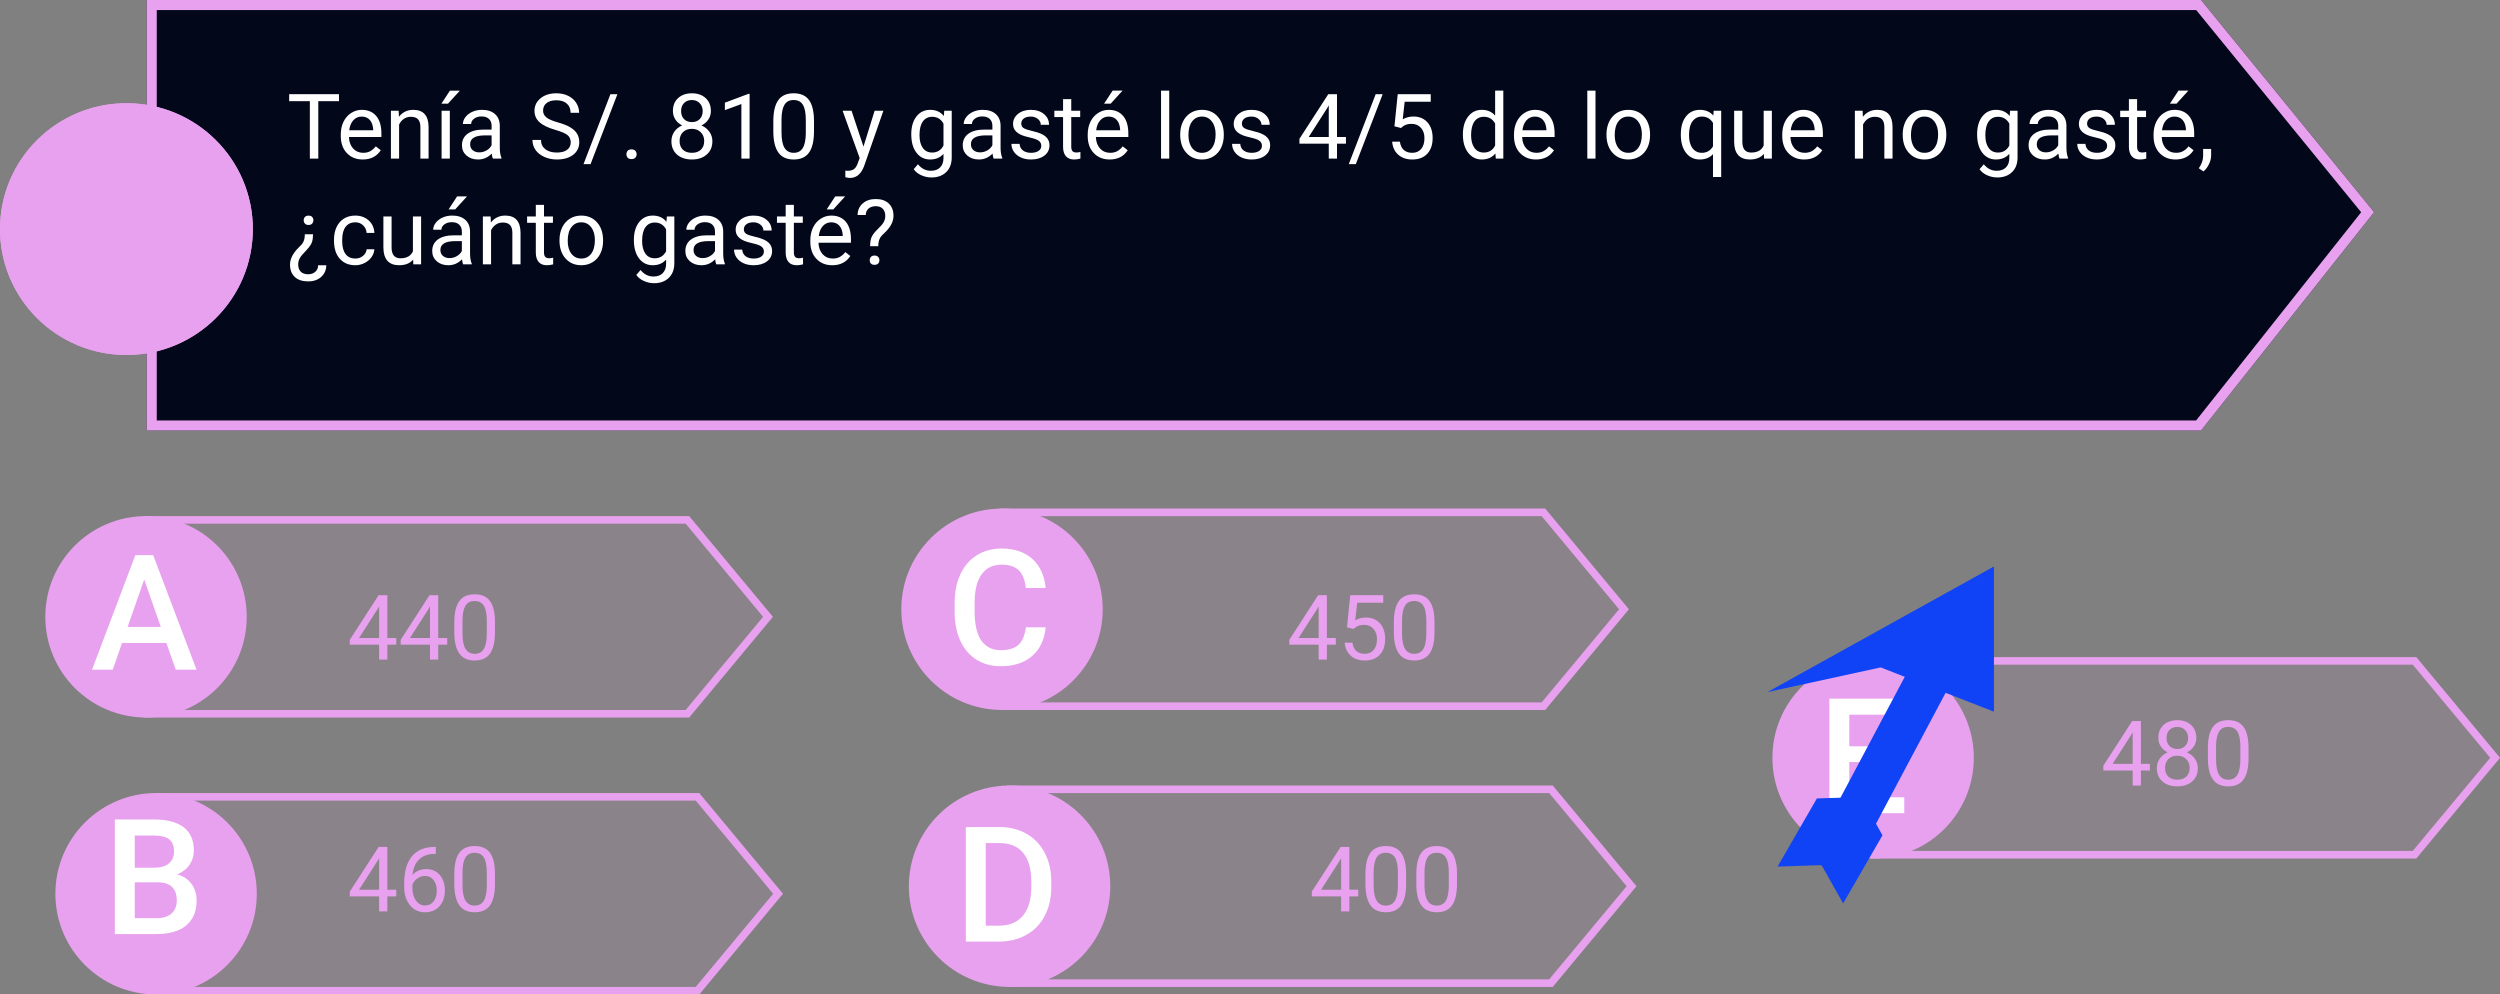 <svg viewBox="0 0 993 395" fill="none" xmlns="http://www.w3.org/2000/svg">
<rect x="0" y="0" width="993" height="395" fill="#808080" stroke="none"/>
<g id="0120153">
<g id="claves01">
<path id="Rectangle 4" d="M57 205H273.745L307 245L273.745 285H57V205Z" fill="#E8A1EE" fill-opacity="0.1"/>
<path id="Rectangle 4 (Stroke)" fill-rule="evenodd" clip-rule="evenodd" d="M272.338 208H60V282H272.338L303.099 245L272.338 208ZM273.745 205H57V285H273.745L307 245L273.745 205Z" fill="#E8A1EE"/>
<path id="Rectangle 5" d="M61 315H277.745L311 355L277.745 395H61V315Z" fill="#E8A1EE" fill-opacity="0.1"/>
<path id="Rectangle 5 (Stroke)" fill-rule="evenodd" clip-rule="evenodd" d="M276.338 318H64V392H276.338L307.099 355L276.338 318ZM277.745 315H61V395H277.745L311 355L277.745 315Z" fill="#E8A1EE"/>
<path id="Rectangle 6" d="M397 202H613.745L647 242L613.745 282H397V202Z" fill="#E8A1EE" fill-opacity="0.1"/>
<path id="Rectangle 6 (Stroke)" fill-rule="evenodd" clip-rule="evenodd" d="M612.338 205H400V279H612.338L643.099 242L612.338 205ZM613.745 202H397V282H613.745L647 242L613.745 202Z" fill="#E8A1EE"/>
<path id="Rectangle 7" d="M400 312H616.745L650 352L616.745 392H400V312Z" fill="#E8A1EE" fill-opacity="0.1"/>
<path id="Rectangle 7 (Stroke)" fill-rule="evenodd" clip-rule="evenodd" d="M615.338 315H403V389H615.338L646.099 352L615.338 315ZM616.745 312H400V392H616.745L650 352L616.745 312Z" fill="#E8A1EE"/>
<path id="Rectangle 8" d="M743 261H959.745L993 301L959.745 341H743V261Z" fill="#E8A1EE" fill-opacity="0.1"/>
<path id="Rectangle 8 (Stroke)" fill-rule="evenodd" clip-rule="evenodd" d="M958.338 264H746V338H958.338L989.099 301L958.338 264ZM959.745 261H743V341H959.745L993 301L959.745 261Z" fill="#E8A1EE"/>
<path id="Ellipse 1" d="M98 245C98 267.091 80.091 285 58 285C35.909 285 18 267.091 18 245C18 222.909 35.909 205 58 205C80.091 205 98 222.909 98 245Z" fill="#E8A1EE"/>
<path id="Ellipse 2" d="M102 355C102 377.091 84.091 395 62 395C39.909 395 22 377.091 22 355C22 332.909 39.909 315 62 315C84.091 315 102 332.909 102 355Z" fill="#E8A1EE"/>
<path id="Ellipse 3" d="M438 242C438 264.091 420.091 282 398 282C375.909 282 358 264.091 358 242C358 219.909 375.909 202 398 202C420.091 202 438 219.909 438 242Z" fill="#E8A1EE"/>
<path id="Ellipse 4" d="M441 352C441 374.091 423.091 392 401 392C378.909 392 361 374.091 361 352C361 329.909 378.909 312 401 312C423.091 312 441 329.909 441 352Z" fill="#E8A1EE"/>
<path id="Ellipse 5" d="M784 301C784 323.091 766.091 341 744 341C721.909 341 704 323.091 704 301C704 278.909 721.909 261 744 261C766.091 261 784 278.909 784 301Z" fill="#E8A1EE"/>
<path id="A" d="M66.094 255.406H48.469L44.781 266H36.562L53.75 220.5H60.844L78.062 266H69.812L66.094 255.406ZM50.688 249.031H63.875L57.281 230.156L50.688 249.031Z" fill="white"/>
<path id="B" d="M45.625 371V325.5H61.219C66.365 325.5 70.281 326.531 72.969 328.594C75.656 330.656 77 333.729 77 337.812C77 339.896 76.438 341.771 75.312 343.438C74.188 345.104 72.542 346.396 70.375 347.312C72.833 347.979 74.729 349.24 76.062 351.094C77.417 352.927 78.094 355.135 78.094 357.719C78.094 361.99 76.719 365.271 73.969 367.562C71.24 369.854 67.323 371 62.219 371H45.625ZM53.531 350.469V364.688H62.312C64.792 364.688 66.729 364.073 68.125 362.844C69.521 361.615 70.219 359.906 70.219 357.719C70.219 352.99 67.802 350.573 62.969 350.469H53.531ZM53.531 344.656H61.281C63.74 344.656 65.656 344.104 67.031 343C68.427 341.875 69.125 340.292 69.125 338.25C69.125 336 68.479 334.375 67.188 333.375C65.917 332.375 63.927 331.875 61.219 331.875H53.531V344.656Z" fill="white"/>
<path id="C" d="M415.344 249.188C414.885 254.042 413.094 257.833 409.969 260.562C406.844 263.271 402.688 264.625 397.5 264.625C393.875 264.625 390.677 263.771 387.906 262.062C385.156 260.333 383.031 257.885 381.531 254.719C380.031 251.552 379.25 247.875 379.188 243.688V239.438C379.188 235.146 379.948 231.365 381.469 228.094C382.99 224.823 385.167 222.302 388 220.531C390.854 218.76 394.146 217.875 397.875 217.875C402.896 217.875 406.938 219.24 410 221.969C413.062 224.698 414.844 228.552 415.344 233.531H407.469C407.094 230.26 406.135 227.906 404.594 226.469C403.073 225.01 400.833 224.281 397.875 224.281C394.438 224.281 391.792 225.542 389.938 228.062C388.104 230.562 387.167 234.24 387.125 239.094V243.125C387.125 248.042 388 251.792 389.75 254.375C391.521 256.958 394.104 258.25 397.5 258.25C400.604 258.25 402.938 257.552 404.5 256.156C406.062 254.76 407.052 252.438 407.469 249.188H415.344Z" fill="white"/>
<path id="D" d="M383.625 374V328.5H397.062C401.083 328.5 404.646 329.396 407.75 331.188C410.875 332.979 413.292 335.521 415 338.812C416.708 342.104 417.562 345.875 417.562 350.125V352.406C417.562 356.719 416.698 360.51 414.969 363.781C413.26 367.052 410.812 369.573 407.625 371.344C404.458 373.115 400.823 374 396.719 374H383.625ZM391.531 334.875V367.688H396.688C400.833 367.688 404.01 366.396 406.219 363.812C408.448 361.208 409.583 357.479 409.625 352.625V350.094C409.625 345.156 408.552 341.385 406.406 338.781C404.26 336.177 401.146 334.875 397.062 334.875H391.531Z" fill="white"/>
<path id="E" d="M753.219 302.688H734.531V316.688H756.375V323H726.625V277.5H756.156V283.875H734.531V296.438H753.219V302.688Z" fill="white"/>
<g id="flecha">
<path id="Rectangle 2" d="M760.2 262.008L775.482 270.133L733.5 349.089L718.219 340.964L760.2 262.008Z" fill="#1043F5"/>
<path id="Rectangle 1" d="M702 274.904L792 225V282.692L747 265.096L702 274.904Z" fill="#1043F5"/>
<path id="Rectangle 3" d="M706.038 344.209L721.665 317.142L738.936 316.564L723.309 343.631L706.038 344.209Z" fill="#1043F5"/>
<path id="Rectangle 4_2" d="M732.09 358.845L747.717 331.778L738.926 316.154L723.299 343.221L732.09 358.845Z" fill="#1043F5"/>
</g>
<g id="440 450 480 460 400">
<path d="M153.855 253.404H157.406V256.059H153.855V262H150.586V256.059H138.932V254.143L150.393 236.406H153.855V253.404ZM142.623 253.404H150.586V240.854L150.199 241.557L142.623 253.404Z" fill="#E8A1EE"/>
<path d="M174.07 253.404H177.621V256.059H174.07V262H170.801V256.059H159.146V254.143L170.607 236.406H174.07V253.404ZM162.838 253.404H170.801V240.854L170.414 241.557L162.838 253.404Z" fill="#E8A1EE"/>
<path d="M196.605 251.084C196.605 254.893 195.955 257.723 194.654 259.574C193.354 261.426 191.32 262.352 188.555 262.352C185.824 262.352 183.803 261.449 182.49 259.645C181.178 257.828 180.498 255.121 180.451 251.523V247.182C180.451 243.42 181.102 240.625 182.402 238.797C183.703 236.969 185.742 236.055 188.52 236.055C191.273 236.055 193.301 236.939 194.602 238.709C195.902 240.467 196.57 243.186 196.605 246.865V251.084ZM193.354 246.637C193.354 243.883 192.967 241.879 192.193 240.625C191.42 239.359 190.195 238.727 188.52 238.727C186.855 238.727 185.643 239.354 184.881 240.607C184.119 241.861 183.727 243.789 183.703 246.391V251.594C183.703 254.359 184.102 256.404 184.898 257.729C185.707 259.041 186.926 259.697 188.555 259.697C190.16 259.697 191.35 259.076 192.123 257.834C192.908 256.592 193.318 254.635 193.354 251.963V246.637Z" fill="#E8A1EE"/>
<path d="M527.039 253.404H530.59V256.059H527.039V262H523.77V256.059H512.115V254.143L523.576 236.406H527.039V253.404ZM515.807 253.404H523.77V240.854L523.383 241.557L515.807 253.404Z" fill="#E8A1EE"/>
<path d="M535.02 249.168L536.32 236.406H549.434V239.412H539.08L538.307 246.391C539.561 245.652 540.984 245.283 542.578 245.283C544.91 245.283 546.762 246.057 548.133 247.604C549.504 249.139 550.189 251.219 550.189 253.844C550.189 256.48 549.475 258.561 548.045 260.084C546.627 261.596 544.641 262.352 542.086 262.352C539.824 262.352 537.979 261.725 536.549 260.471C535.119 259.217 534.305 257.482 534.105 255.268H537.182C537.381 256.732 537.902 257.84 538.746 258.59C539.59 259.328 540.703 259.697 542.086 259.697C543.598 259.697 544.781 259.182 545.637 258.15C546.504 257.119 546.938 255.695 546.938 253.879C546.938 252.168 546.469 250.797 545.531 249.766C544.605 248.723 543.369 248.201 541.822 248.201C540.404 248.201 539.291 248.512 538.482 249.133L537.621 249.836L535.02 249.168Z" fill="#E8A1EE"/>
<path d="M569.789 251.084C569.789 254.893 569.139 257.723 567.838 259.574C566.537 261.426 564.504 262.352 561.738 262.352C559.008 262.352 556.986 261.449 555.674 259.645C554.361 257.828 553.682 255.121 553.635 251.523V247.182C553.635 243.42 554.285 240.625 555.586 238.797C556.887 236.969 558.926 236.055 561.703 236.055C564.457 236.055 566.484 236.939 567.785 238.709C569.086 240.467 569.754 243.186 569.789 246.865V251.084ZM566.537 246.637C566.537 243.883 566.15 241.879 565.377 240.625C564.604 239.359 563.379 238.727 561.703 238.727C560.039 238.727 558.826 239.354 558.064 240.607C557.303 241.861 556.91 243.789 556.887 246.391V251.594C556.887 254.359 557.285 256.404 558.082 257.729C558.891 259.041 560.109 259.697 561.738 259.697C563.344 259.697 564.533 259.076 565.307 257.834C566.092 256.592 566.502 254.635 566.537 251.963V246.637Z" fill="#E8A1EE"/>
<path d="M850.371 303.404H853.922V306.059H850.371V312H847.102V306.059H835.447V304.143L846.908 286.406H850.371V303.404ZM839.139 303.404H847.102V290.854L846.715 291.557L839.139 303.404Z" fill="#E8A1EE"/>
<path d="M872.379 293.086C872.379 294.363 872.039 295.5 871.359 296.496C870.691 297.492 869.783 298.271 868.635 298.834C869.971 299.408 871.025 300.246 871.799 301.348C872.584 302.449 872.977 303.697 872.977 305.092C872.977 307.307 872.227 309.07 870.727 310.383C869.238 311.695 867.275 312.352 864.838 312.352C862.377 312.352 860.402 311.695 858.914 310.383C857.438 309.059 856.699 307.295 856.699 305.092C856.699 303.709 857.074 302.461 857.824 301.348C858.586 300.234 859.635 299.391 860.971 298.816C859.834 298.254 858.938 297.475 858.281 296.479C857.625 295.482 857.297 294.352 857.297 293.086C857.297 290.93 857.988 289.219 859.371 287.953C860.754 286.688 862.576 286.055 864.838 286.055C867.088 286.055 868.904 286.688 870.287 287.953C871.682 289.219 872.379 290.93 872.379 293.086ZM869.725 305.021C869.725 303.592 869.268 302.426 868.354 301.523C867.451 300.621 866.268 300.17 864.803 300.17C863.338 300.17 862.16 300.615 861.27 301.506C860.391 302.396 859.951 303.568 859.951 305.021C859.951 306.475 860.379 307.617 861.234 308.449C862.102 309.281 863.303 309.697 864.838 309.697C866.361 309.697 867.557 309.281 868.424 308.449C869.291 307.605 869.725 306.463 869.725 305.021ZM864.838 288.727C863.561 288.727 862.523 289.125 861.727 289.922C860.941 290.707 860.549 291.779 860.549 293.139C860.549 294.439 860.936 295.494 861.709 296.303C862.494 297.1 863.537 297.498 864.838 297.498C866.139 297.498 867.176 297.1 867.949 296.303C868.734 295.494 869.127 294.439 869.127 293.139C869.127 291.838 868.723 290.777 867.914 289.957C867.105 289.137 866.08 288.727 864.838 288.727Z" fill="#E8A1EE"/>
<path d="M893.121 301.084C893.121 304.893 892.471 307.723 891.17 309.574C889.869 311.426 887.836 312.352 885.07 312.352C882.34 312.352 880.318 311.449 879.006 309.645C877.693 307.828 877.014 305.121 876.967 301.523V297.182C876.967 293.42 877.617 290.625 878.918 288.797C880.219 286.969 882.258 286.055 885.035 286.055C887.789 286.055 889.816 286.939 891.117 288.709C892.418 290.467 893.086 293.186 893.121 296.865V301.084ZM889.869 296.637C889.869 293.883 889.482 291.879 888.709 290.625C887.936 289.359 886.711 288.727 885.035 288.727C883.371 288.727 882.158 289.354 881.396 290.607C880.635 291.861 880.242 293.789 880.219 296.391V301.594C880.219 304.359 880.617 306.404 881.414 307.729C882.223 309.041 883.441 309.697 885.07 309.697C886.676 309.697 887.865 309.076 888.639 307.834C889.424 306.592 889.834 304.635 889.869 301.963V296.637Z" fill="#E8A1EE"/>
<path d="M153.855 353.404H157.406V356.059H153.855V362H150.586V356.059H138.932V354.143L150.393 336.406H153.855V353.404ZM142.623 353.404H150.586V340.854L150.199 341.557L142.623 353.404Z" fill="#E8A1EE"/>
<path d="M173.104 336.389V339.148H172.506C169.975 339.195 167.959 339.945 166.459 341.398C164.959 342.852 164.092 344.896 163.857 347.533C165.205 345.986 167.045 345.213 169.377 345.213C171.604 345.213 173.379 345.998 174.703 347.568C176.039 349.139 176.707 351.166 176.707 353.65C176.707 356.287 175.986 358.396 174.545 359.979C173.115 361.561 171.193 362.352 168.779 362.352C166.33 362.352 164.344 361.414 162.82 359.539C161.297 357.652 160.535 355.227 160.535 352.262V351.014C160.535 346.303 161.537 342.705 163.541 340.221C165.557 337.725 168.551 336.447 172.523 336.389H173.104ZM168.832 347.92C167.719 347.92 166.693 348.254 165.756 348.922C164.818 349.59 164.168 350.428 163.805 351.436V352.631C163.805 354.74 164.279 356.439 165.229 357.729C166.178 359.018 167.361 359.662 168.779 359.662C170.244 359.662 171.393 359.123 172.225 358.045C173.068 356.967 173.49 355.555 173.49 353.809C173.49 352.051 173.062 350.633 172.207 349.555C171.363 348.465 170.238 347.92 168.832 347.92Z" fill="#E8A1EE"/>
<path d="M196.605 351.084C196.605 354.893 195.955 357.723 194.654 359.574C193.354 361.426 191.32 362.352 188.555 362.352C185.824 362.352 183.803 361.449 182.49 359.645C181.178 357.828 180.498 355.121 180.451 351.523V347.182C180.451 343.42 181.102 340.625 182.402 338.797C183.703 336.969 185.742 336.055 188.52 336.055C191.273 336.055 193.301 336.939 194.602 338.709C195.902 340.467 196.57 343.186 196.605 346.865V351.084ZM193.354 346.637C193.354 343.883 192.967 341.879 192.193 340.625C191.42 339.359 190.195 338.727 188.52 338.727C186.855 338.727 185.643 339.354 184.881 340.607C184.119 341.861 183.727 343.789 183.703 346.391V351.594C183.703 354.359 184.102 356.404 184.898 357.729C185.707 359.041 186.926 359.697 188.555 359.697C190.16 359.697 191.35 359.076 192.123 357.834C192.908 356.592 193.318 354.635 193.354 351.963V346.637Z" fill="#E8A1EE"/>
<path d="M535.969 353.404H539.52V356.059H535.969V362H532.699V356.059H521.045V354.143L532.506 336.406H535.969V353.404ZM524.736 353.404H532.699V340.854L532.312 341.557L524.736 353.404Z" fill="#E8A1EE"/>
<path d="M558.504 351.084C558.504 354.893 557.854 357.723 556.553 359.574C555.252 361.426 553.219 362.352 550.453 362.352C547.723 362.352 545.701 361.449 544.389 359.645C543.076 357.828 542.396 355.121 542.35 351.523V347.182C542.35 343.42 543 340.625 544.301 338.797C545.602 336.969 547.641 336.055 550.418 336.055C553.172 336.055 555.199 336.939 556.5 338.709C557.801 340.467 558.469 343.186 558.504 346.865V351.084ZM555.252 346.637C555.252 343.883 554.865 341.879 554.092 340.625C553.318 339.359 552.094 338.727 550.418 338.727C548.754 338.727 547.541 339.354 546.779 340.607C546.018 341.861 545.625 343.789 545.602 346.391V351.594C545.602 354.359 546 356.404 546.797 357.729C547.605 359.041 548.824 359.697 550.453 359.697C552.059 359.697 553.248 359.076 554.021 357.834C554.807 356.592 555.217 354.635 555.252 351.963V346.637Z" fill="#E8A1EE"/>
<path d="M578.719 351.084C578.719 354.893 578.068 357.723 576.768 359.574C575.467 361.426 573.434 362.352 570.668 362.352C567.938 362.352 565.916 361.449 564.604 359.645C563.291 357.828 562.611 355.121 562.564 351.523V347.182C562.564 343.42 563.215 340.625 564.516 338.797C565.816 336.969 567.855 336.055 570.633 336.055C573.387 336.055 575.414 336.939 576.715 338.709C578.016 340.467 578.684 343.186 578.719 346.865V351.084ZM575.467 346.637C575.467 343.883 575.08 341.879 574.307 340.625C573.533 339.359 572.309 338.727 570.633 338.727C568.969 338.727 567.756 339.354 566.994 340.607C566.232 341.861 565.84 343.789 565.816 346.391V351.594C565.816 354.359 566.215 356.404 567.012 357.729C567.82 359.041 569.039 359.697 570.668 359.697C572.273 359.697 573.463 359.076 574.236 357.834C575.021 356.592 575.432 354.635 575.467 351.963V346.637Z" fill="#E8A1EE"/>
</g>
</g>
<g id="enun01">
<path id="Rectangle 1_2" d="M58.247 0H874.247L943 84.27L874.247 171H58.247V0Z" fill="#02071A"/>
<path id="Rectangle 1 (Stroke)" fill-rule="evenodd" clip-rule="evenodd" d="M872.335 4H62.264V167H872.3L937.854 84.306L872.335 4ZM874.247 0H58.247V171H874.247L943 84.27L874.247 0Z" fill="#E8A1EE"/>
<path id="Ellipse 1_2" d="M100.426 91C100.426 118.614 77.945 141 50.213 141C22.481 141 0 118.614 0 91C0 63.386 22.481 41 50.213 41C77.945 41 100.426 63.386 100.426 91Z" fill="#E8A1EE"/>
<path id="Ellipse 1 (Stroke)" fill-rule="evenodd" clip-rule="evenodd" d="M50.213 140C77.39 140 99.422 118.062 99.422 91C99.422 63.938 77.39 42 50.213 42C23.036 42 1.004 63.938 1.004 91C1.004 118.062 23.036 140 50.213 140ZM50.213 141C77.945 141 100.426 118.614 100.426 91C100.426 63.386 77.945 41 50.213 41C22.481 41 0 63.386 0 91C0 118.614 22.481 141 50.213 141Z" fill="#E8A1EE"/>
<g id="Ten&#195;&#173;a S/. 810 y gast&#195;&#169; los 4/5 de lo que no gast&#195;&#169;, &#194;&#191;cu&#195;&#161;nto gast&#195;&#169;?">
<path d="M134.654 40.184H126.428V63H123.07V40.184H114.861V37.406H134.654V40.184Z" fill="white"/>
<path d="M144.076 63.352C141.498 63.352 139.4 62.508 137.783 60.82C136.166 59.121 135.357 56.853 135.357 54.018V53.42C135.357 51.533 135.715 49.852 136.43 48.375C137.156 46.887 138.164 45.727 139.453 44.895C140.754 44.051 142.16 43.629 143.672 43.629C146.145 43.629 148.066 44.443 149.438 46.072C150.809 47.701 151.494 50.033 151.494 53.068V54.422H138.609C138.656 56.297 139.201 57.815 140.244 58.975C141.299 60.123 142.635 60.697 144.252 60.697C145.4 60.697 146.373 60.463 147.17 59.994C147.967 59.525 148.664 58.904 149.262 58.131L151.248 59.678C149.654 62.127 147.264 63.352 144.076 63.352ZM143.672 46.301C142.359 46.301 141.258 46.781 140.367 47.742C139.477 48.691 138.926 50.027 138.715 51.75H148.242V51.504C148.148 49.852 147.703 48.574 146.906 47.672C146.109 46.758 145.031 46.301 143.672 46.301Z" fill="white"/>
<path d="M158.35 43.98L158.455 46.371C159.908 44.543 161.807 43.629 164.15 43.629C168.17 43.629 170.197 45.897 170.232 50.432V63H166.98V50.414C166.969 49.043 166.652 48.029 166.031 47.373C165.422 46.717 164.467 46.389 163.166 46.389C162.111 46.389 161.186 46.67 160.389 47.232C159.592 47.795 158.971 48.533 158.525 49.447V63H155.273V43.98H158.35Z" fill="white"/>
<path d="M178.67 63H175.4V43.98H178.67V63ZM178.705 36.018H182.643L177.932 41.185H175.312L178.705 36.018Z" fill="white"/>
<path d="M195.773 63C195.586 62.625 195.434 61.957 195.316 60.996C193.805 62.566 192 63.352 189.902 63.352C188.027 63.352 186.486 62.824 185.279 61.77C184.084 60.703 183.486 59.355 183.486 57.727C183.486 55.746 184.236 54.211 185.736 53.121C187.248 52.02 189.369 51.469 192.1 51.469H195.264V49.975C195.264 48.838 194.924 47.935 194.244 47.268C193.564 46.588 192.562 46.248 191.238 46.248C190.078 46.248 189.105 46.541 188.32 47.127C187.535 47.713 187.143 48.422 187.143 49.254H183.873C183.873 48.305 184.207 47.391 184.875 46.512C185.555 45.621 186.469 44.918 187.617 44.402C188.777 43.887 190.049 43.629 191.432 43.629C193.623 43.629 195.34 44.18 196.582 45.281C197.824 46.371 198.469 47.877 198.516 49.799V58.553C198.516 60.299 198.738 61.688 199.184 62.719V63H195.773ZM190.377 60.522C191.396 60.522 192.363 60.258 193.277 59.73C194.191 59.203 194.854 58.518 195.264 57.674V53.772H192.715C188.73 53.772 186.738 54.938 186.738 57.27C186.738 58.289 187.078 59.086 187.758 59.66C188.438 60.234 189.311 60.522 190.377 60.522Z" fill="white"/>
<path d="M220.594 51.592C217.699 50.76 215.59 49.74 214.266 48.533C212.953 47.315 212.297 45.815 212.297 44.033C212.297 42.018 213.1 40.353 214.705 39.041C216.322 37.717 218.42 37.055 220.998 37.055C222.756 37.055 224.32 37.395 225.691 38.074C227.074 38.754 228.141 39.691 228.891 40.887C229.652 42.082 230.033 43.389 230.033 44.807H226.641C226.641 43.26 226.148 42.047 225.164 41.168C224.18 40.277 222.791 39.832 220.998 39.832C219.334 39.832 218.033 40.201 217.096 40.94C216.17 41.666 215.707 42.68 215.707 43.98C215.707 45.023 216.146 45.908 217.025 46.635C217.916 47.35 219.422 48.006 221.543 48.603C223.676 49.201 225.34 49.863 226.535 50.59C227.742 51.305 228.633 52.143 229.207 53.103C229.793 54.065 230.086 55.195 230.086 56.496C230.086 58.57 229.277 60.234 227.66 61.488C226.043 62.73 223.881 63.352 221.174 63.352C219.416 63.352 217.775 63.018 216.252 62.35C214.729 61.67 213.551 60.744 212.719 59.572C211.898 58.4 211.488 57.07 211.488 55.582H214.881C214.881 57.129 215.449 58.353 216.586 59.256C217.734 60.147 219.264 60.592 221.174 60.592C222.955 60.592 224.32 60.228 225.27 59.502C226.219 58.775 226.693 57.785 226.693 56.531C226.693 55.277 226.254 54.31 225.375 53.631C224.496 52.94 222.902 52.26 220.594 51.592Z" fill="white"/>
<path d="M234.568 65.197H231.773L242.461 37.406H245.238L234.568 65.197Z" fill="white"/>
<path d="M248.824 61.295C248.824 60.732 248.988 60.264 249.316 59.889C249.656 59.514 250.16 59.326 250.828 59.326C251.496 59.326 252 59.514 252.34 59.889C252.691 60.264 252.867 60.732 252.867 61.295C252.867 61.834 252.691 62.285 252.34 62.648C252 63.012 251.496 63.193 250.828 63.193C250.16 63.193 249.656 63.012 249.316 62.648C248.988 62.285 248.824 61.834 248.824 61.295Z" fill="white"/>
<path d="M282.363 44.086C282.363 45.363 282.023 46.5 281.344 47.496C280.676 48.492 279.768 49.272 278.619 49.834C279.955 50.408 281.01 51.246 281.783 52.348C282.568 53.449 282.961 54.697 282.961 56.092C282.961 58.307 282.211 60.07 280.711 61.383C279.223 62.695 277.26 63.352 274.822 63.352C272.361 63.352 270.387 62.695 268.898 61.383C267.422 60.059 266.684 58.295 266.684 56.092C266.684 54.709 267.059 53.461 267.809 52.348C268.57 51.234 269.619 50.391 270.955 49.816C269.818 49.254 268.922 48.475 268.266 47.478C267.609 46.482 267.281 45.352 267.281 44.086C267.281 41.93 267.973 40.219 269.355 38.953C270.738 37.688 272.561 37.055 274.822 37.055C277.072 37.055 278.889 37.688 280.271 38.953C281.666 40.219 282.363 41.93 282.363 44.086ZM279.709 56.022C279.709 54.592 279.252 53.426 278.338 52.523C277.436 51.621 276.252 51.17 274.787 51.17C273.322 51.17 272.145 51.615 271.254 52.506C270.375 53.397 269.936 54.568 269.936 56.022C269.936 57.475 270.363 58.617 271.219 59.449C272.086 60.281 273.287 60.697 274.822 60.697C276.346 60.697 277.541 60.281 278.408 59.449C279.275 58.605 279.709 57.463 279.709 56.022ZM274.822 39.727C273.545 39.727 272.508 40.125 271.711 40.922C270.926 41.707 270.533 42.779 270.533 44.139C270.533 45.44 270.92 46.494 271.693 47.303C272.479 48.1 273.521 48.498 274.822 48.498C276.123 48.498 277.16 48.1 277.934 47.303C278.719 46.494 279.111 45.44 279.111 44.139C279.111 42.838 278.707 41.777 277.898 40.957C277.09 40.137 276.064 39.727 274.822 39.727Z" fill="white"/>
<path d="M297.744 63H294.475V41.326L287.918 43.734V40.781L297.234 37.283H297.744V63Z" fill="white"/>
<path d="M323.32 52.084C323.32 55.893 322.67 58.723 321.369 60.574C320.068 62.426 318.035 63.352 315.27 63.352C312.539 63.352 310.518 62.449 309.205 60.645C307.893 58.828 307.213 56.121 307.166 52.523V48.182C307.166 44.42 307.816 41.625 309.117 39.797C310.418 37.969 312.457 37.055 315.234 37.055C317.988 37.055 320.016 37.94 321.316 39.709C322.617 41.467 323.285 44.185 323.32 47.865V52.084ZM320.068 47.637C320.068 44.883 319.682 42.879 318.908 41.625C318.135 40.359 316.91 39.727 315.234 39.727C313.57 39.727 312.357 40.353 311.596 41.607C310.834 42.861 310.441 44.789 310.418 47.391V52.594C310.418 55.359 310.816 57.404 311.613 58.728C312.422 60.041 313.641 60.697 315.27 60.697C316.875 60.697 318.064 60.076 318.838 58.834C319.623 57.592 320.033 55.635 320.068 52.963V47.637Z" fill="white"/>
<path d="M342.973 58.236L347.402 43.98H350.883L343.236 65.936C342.053 69.1 340.172 70.682 337.594 70.682L336.979 70.629L335.766 70.4V67.764L336.645 67.834C337.746 67.834 338.602 67.611 339.211 67.166C339.832 66.721 340.342 65.906 340.74 64.723L341.461 62.789L334.676 43.98H338.227L342.973 58.236Z" fill="white"/>
<path d="M361.957 53.332C361.957 50.367 362.643 48.012 364.014 46.266C365.385 44.508 367.201 43.629 369.463 43.629C371.783 43.629 373.594 44.449 374.895 46.09L375.053 43.98H378.023V62.543C378.023 65.004 377.291 66.943 375.826 68.361C374.373 69.779 372.416 70.488 369.955 70.488C368.584 70.488 367.242 70.195 365.93 69.609C364.617 69.023 363.615 68.221 362.924 67.201L364.611 65.25C366.006 66.973 367.711 67.834 369.727 67.834C371.309 67.834 372.539 67.389 373.418 66.498C374.309 65.607 374.754 64.353 374.754 62.736V61.102C373.453 62.602 371.678 63.352 369.428 63.352C367.201 63.352 365.396 62.455 364.014 60.662C362.643 58.869 361.957 56.426 361.957 53.332ZM365.227 53.701C365.227 55.846 365.666 57.533 366.545 58.764C367.424 59.982 368.654 60.592 370.236 60.592C372.287 60.592 373.793 59.66 374.754 57.797V49.113C373.758 47.297 372.264 46.389 370.271 46.389C368.689 46.389 367.453 47.004 366.562 48.234C365.672 49.465 365.227 51.287 365.227 53.701Z" fill="white"/>
<path d="M394.688 63C394.5 62.625 394.348 61.957 394.23 60.996C392.719 62.566 390.914 63.352 388.816 63.352C386.941 63.352 385.4 62.824 384.193 61.77C382.998 60.703 382.4 59.355 382.4 57.727C382.4 55.746 383.15 54.211 384.65 53.121C386.162 52.02 388.283 51.469 391.014 51.469H394.178V49.975C394.178 48.838 393.838 47.935 393.158 47.268C392.479 46.588 391.477 46.248 390.152 46.248C388.992 46.248 388.02 46.541 387.234 47.127C386.449 47.713 386.057 48.422 386.057 49.254H382.787C382.787 48.305 383.121 47.391 383.789 46.512C384.469 45.621 385.383 44.918 386.531 44.402C387.691 43.887 388.963 43.629 390.346 43.629C392.537 43.629 394.254 44.18 395.496 45.281C396.738 46.371 397.383 47.877 397.43 49.799V58.553C397.43 60.299 397.652 61.688 398.098 62.719V63H394.688ZM389.291 60.522C390.311 60.522 391.277 60.258 392.191 59.73C393.105 59.203 393.768 58.518 394.178 57.674V53.772H391.629C387.645 53.772 385.652 54.938 385.652 57.27C385.652 58.289 385.992 59.086 386.672 59.66C387.352 60.234 388.225 60.522 389.291 60.522Z" fill="white"/>
<path d="M413.602 57.955C413.602 57.076 413.268 56.397 412.6 55.916C411.943 55.424 410.789 55.002 409.137 54.65C407.496 54.299 406.189 53.877 405.217 53.385C404.256 52.893 403.541 52.307 403.072 51.627C402.615 50.947 402.387 50.139 402.387 49.201C402.387 47.643 403.043 46.324 404.355 45.246C405.68 44.168 407.367 43.629 409.418 43.629C411.574 43.629 413.32 44.185 414.656 45.299C416.004 46.412 416.678 47.836 416.678 49.57H413.408C413.408 48.68 413.027 47.912 412.266 47.268C411.516 46.623 410.566 46.301 409.418 46.301C408.234 46.301 407.309 46.559 406.641 47.074C405.973 47.59 405.639 48.264 405.639 49.096C405.639 49.881 405.949 50.473 406.57 50.871C407.191 51.27 408.311 51.65 409.928 52.014C411.557 52.377 412.875 52.81 413.883 53.315C414.891 53.818 415.635 54.428 416.115 55.143C416.607 55.846 416.854 56.707 416.854 57.727C416.854 59.426 416.174 60.791 414.814 61.822C413.455 62.842 411.691 63.352 409.523 63.352C408 63.352 406.652 63.082 405.48 62.543C404.309 62.004 403.389 61.254 402.721 60.293C402.064 59.32 401.736 58.272 401.736 57.147H404.988C405.047 58.236 405.48 59.103 406.289 59.748C407.109 60.381 408.188 60.697 409.523 60.697C410.754 60.697 411.738 60.451 412.477 59.959C413.227 59.455 413.602 58.787 413.602 57.955Z" fill="white"/>
<path d="M425.502 39.375V43.98H429.053V46.494H425.502V58.289C425.502 59.051 425.66 59.625 425.977 60.012C426.293 60.387 426.832 60.574 427.594 60.574C427.969 60.574 428.484 60.504 429.141 60.363V63C428.285 63.234 427.453 63.352 426.645 63.352C425.191 63.352 424.096 62.912 423.357 62.033C422.619 61.154 422.25 59.906 422.25 58.289V46.494H418.787V43.98H422.25V39.375H425.502Z" fill="white"/>
<path d="M440.76 63.352C438.182 63.352 436.084 62.508 434.467 60.82C432.85 59.121 432.041 56.853 432.041 54.018V53.42C432.041 51.533 432.398 49.852 433.113 48.375C433.84 46.887 434.848 45.727 436.137 44.895C437.438 44.051 438.844 43.629 440.355 43.629C442.828 43.629 444.75 44.443 446.121 46.072C447.492 47.701 448.178 50.033 448.178 53.068V54.422H435.293C435.34 56.297 435.885 57.815 436.928 58.975C437.982 60.123 439.318 60.697 440.936 60.697C442.084 60.697 443.057 60.463 443.854 59.994C444.65 59.525 445.348 58.904 445.945 58.131L447.932 59.678C446.338 62.127 443.947 63.352 440.76 63.352ZM440.355 46.301C439.043 46.301 437.941 46.781 437.051 47.742C436.16 48.691 435.609 50.027 435.398 51.75H444.926V51.504C444.832 49.852 444.387 48.574 443.59 47.672C442.793 46.758 441.715 46.301 440.355 46.301ZM441.938 36H445.875L441.164 41.168H438.545L441.938 36Z" fill="white"/>
<path d="M464.42 63H461.168V36H464.42V63Z" fill="white"/>
<path d="M468.779 53.315C468.779 51.451 469.143 49.775 469.869 48.287C470.607 46.799 471.627 45.65 472.928 44.842C474.24 44.033 475.734 43.629 477.41 43.629C480 43.629 482.092 44.525 483.686 46.318C485.291 48.111 486.094 50.496 486.094 53.473V53.701C486.094 55.553 485.736 57.217 485.021 58.693C484.318 60.158 483.305 61.301 481.98 62.121C480.668 62.941 479.156 63.352 477.445 63.352C474.867 63.352 472.775 62.455 471.17 60.662C469.576 58.869 468.779 56.496 468.779 53.543V53.315ZM472.049 53.701C472.049 55.81 472.535 57.504 473.508 58.781C474.492 60.059 475.805 60.697 477.445 60.697C479.098 60.697 480.41 60.053 481.383 58.764C482.355 57.463 482.842 55.647 482.842 53.315C482.842 51.228 482.344 49.541 481.348 48.252C480.363 46.951 479.051 46.301 477.41 46.301C475.805 46.301 474.51 46.94 473.525 48.217C472.541 49.494 472.049 51.322 472.049 53.701Z" fill="white"/>
<path d="M501.246 57.955C501.246 57.076 500.912 56.397 500.244 55.916C499.588 55.424 498.434 55.002 496.781 54.65C495.141 54.299 493.834 53.877 492.861 53.385C491.9 52.893 491.186 52.307 490.717 51.627C490.26 50.947 490.031 50.139 490.031 49.201C490.031 47.643 490.688 46.324 492 45.246C493.324 44.168 495.012 43.629 497.062 43.629C499.219 43.629 500.965 44.185 502.301 45.299C503.648 46.412 504.322 47.836 504.322 49.57H501.053C501.053 48.68 500.672 47.912 499.91 47.268C499.16 46.623 498.211 46.301 497.062 46.301C495.879 46.301 494.953 46.559 494.285 47.074C493.617 47.59 493.283 48.264 493.283 49.096C493.283 49.881 493.594 50.473 494.215 50.871C494.836 51.27 495.955 51.65 497.572 52.014C499.201 52.377 500.52 52.81 501.527 53.315C502.535 53.818 503.279 54.428 503.76 55.143C504.252 55.846 504.498 56.707 504.498 57.727C504.498 59.426 503.818 60.791 502.459 61.822C501.1 62.842 499.336 63.352 497.168 63.352C495.645 63.352 494.297 63.082 493.125 62.543C491.953 62.004 491.033 61.254 490.365 60.293C489.709 59.32 489.381 58.272 489.381 57.147H492.633C492.691 58.236 493.125 59.103 493.934 59.748C494.754 60.381 495.832 60.697 497.168 60.697C498.398 60.697 499.383 60.451 500.121 59.959C500.871 59.455 501.246 58.787 501.246 57.955Z" fill="white"/>
<path d="M531.059 54.404H534.609V57.059H531.059V63H527.789V57.059H516.135V55.143L527.596 37.406H531.059V54.404ZM519.826 54.404H527.789V41.853L527.402 42.557L519.826 54.404Z" fill="white"/>
<path d="M538.529 65.197H535.734L546.422 37.406H549.199L538.529 65.197Z" fill="white"/>
<path d="M553.875 50.168L555.176 37.406H568.289V40.412H557.936L557.162 47.391C558.416 46.652 559.84 46.283 561.434 46.283C563.766 46.283 565.617 47.057 566.988 48.603C568.359 50.139 569.045 52.219 569.045 54.844C569.045 57.48 568.33 59.56 566.9 61.084C565.482 62.596 563.496 63.352 560.941 63.352C558.68 63.352 556.834 62.725 555.404 61.471C553.975 60.217 553.16 58.482 552.961 56.268H556.037C556.236 57.732 556.758 58.84 557.602 59.59C558.445 60.328 559.559 60.697 560.941 60.697C562.453 60.697 563.637 60.182 564.492 59.15C565.359 58.119 565.793 56.695 565.793 54.879C565.793 53.168 565.324 51.797 564.387 50.766C563.461 49.723 562.225 49.201 560.678 49.201C559.26 49.201 558.146 49.512 557.338 50.133L556.477 50.836L553.875 50.168Z" fill="white"/>
<path d="M581.068 53.332C581.068 50.414 581.76 48.07 583.143 46.301C584.525 44.52 586.336 43.629 588.574 43.629C590.801 43.629 592.564 44.391 593.865 45.914V36H597.117V63H594.129L593.971 60.961C592.67 62.555 590.859 63.352 588.539 63.352C586.336 63.352 584.537 62.449 583.143 60.645C581.76 58.84 581.068 56.484 581.068 53.578V53.332ZM584.32 53.701C584.32 55.857 584.766 57.545 585.656 58.764C586.547 59.982 587.777 60.592 589.348 60.592C591.41 60.592 592.916 59.666 593.865 57.815V49.078C592.893 47.285 591.398 46.389 589.383 46.389C587.789 46.389 586.547 47.004 585.656 48.234C584.766 49.465 584.32 51.287 584.32 53.701Z" fill="white"/>
<path d="M610.072 63.352C607.494 63.352 605.396 62.508 603.779 60.82C602.162 59.121 601.354 56.853 601.354 54.018V53.42C601.354 51.533 601.711 49.852 602.426 48.375C603.152 46.887 604.16 45.727 605.449 44.895C606.75 44.051 608.156 43.629 609.668 43.629C612.141 43.629 614.062 44.443 615.434 46.072C616.805 47.701 617.49 50.033 617.49 53.068V54.422H604.605C604.652 56.297 605.197 57.815 606.24 58.975C607.295 60.123 608.631 60.697 610.248 60.697C611.396 60.697 612.369 60.463 613.166 59.994C613.963 59.525 614.66 58.904 615.258 58.131L617.244 59.678C615.65 62.127 613.26 63.352 610.072 63.352ZM609.668 46.301C608.355 46.301 607.254 46.781 606.363 47.742C605.473 48.691 604.922 50.027 604.711 51.75H614.238V51.504C614.145 49.852 613.699 48.574 612.902 47.672C612.105 46.758 611.027 46.301 609.668 46.301Z" fill="white"/>
<path d="M633.732 63H630.48V36H633.732V63Z" fill="white"/>
<path d="M638.092 53.315C638.092 51.451 638.455 49.775 639.182 48.287C639.92 46.799 640.939 45.65 642.24 44.842C643.553 44.033 645.047 43.629 646.723 43.629C649.312 43.629 651.404 44.525 652.998 46.318C654.604 48.111 655.406 50.496 655.406 53.473V53.701C655.406 55.553 655.049 57.217 654.334 58.693C653.631 60.158 652.617 61.301 651.293 62.121C649.98 62.941 648.469 63.352 646.758 63.352C644.18 63.352 642.088 62.455 640.482 60.662C638.889 58.869 638.092 56.496 638.092 53.543V53.315ZM641.361 53.701C641.361 55.81 641.848 57.504 642.82 58.781C643.805 60.059 645.117 60.697 646.758 60.697C648.41 60.697 649.723 60.053 650.695 58.764C651.668 57.463 652.154 55.647 652.154 53.315C652.154 51.228 651.656 49.541 650.66 48.252C649.676 46.951 648.363 46.301 646.723 46.301C645.117 46.301 643.822 46.94 642.838 48.217C641.854 49.494 641.361 51.322 641.361 53.701Z" fill="white"/>
<path d="M667.623 53.332C667.623 50.344 668.309 47.982 669.68 46.248C671.051 44.502 672.891 43.629 675.199 43.629C677.449 43.629 679.225 44.385 680.525 45.897L680.666 43.98H683.654V70.312H680.402V61.242C679.09 62.648 677.344 63.352 675.164 63.352C672.867 63.352 671.033 62.461 669.662 60.68C668.303 58.887 667.623 56.514 667.623 53.56V53.332ZM670.875 53.701C670.875 55.881 671.332 57.592 672.246 58.834C673.172 60.076 674.414 60.697 675.973 60.697C677.906 60.697 679.383 59.842 680.402 58.131V48.815C679.371 47.139 677.906 46.301 676.008 46.301C674.438 46.301 673.189 46.928 672.264 48.182C671.338 49.424 670.875 51.264 670.875 53.701Z" fill="white"/>
<path d="M700.617 61.119C699.352 62.607 697.494 63.352 695.045 63.352C693.018 63.352 691.471 62.766 690.404 61.594C689.35 60.41 688.816 58.664 688.805 56.355V43.98H692.057V56.268C692.057 59.15 693.229 60.592 695.572 60.592C698.057 60.592 699.709 59.666 700.529 57.815V43.98H703.781V63H700.688L700.617 61.119Z" fill="white"/>
<path d="M716.631 63.352C714.053 63.352 711.955 62.508 710.338 60.82C708.721 59.121 707.912 56.853 707.912 54.018V53.42C707.912 51.533 708.27 49.852 708.984 48.375C709.711 46.887 710.719 45.727 712.008 44.895C713.309 44.051 714.715 43.629 716.227 43.629C718.699 43.629 720.621 44.443 721.992 46.072C723.363 47.701 724.049 50.033 724.049 53.068V54.422H711.164C711.211 56.297 711.756 57.815 712.799 58.975C713.854 60.123 715.189 60.697 716.807 60.697C717.955 60.697 718.928 60.463 719.725 59.994C720.521 59.525 721.219 58.904 721.816 58.131L723.803 59.678C722.209 62.127 719.818 63.352 716.631 63.352ZM716.227 46.301C714.914 46.301 713.812 46.781 712.922 47.742C712.031 48.691 711.48 50.027 711.27 51.75H720.797V51.504C720.703 49.852 720.258 48.574 719.461 47.672C718.664 46.758 717.586 46.301 716.227 46.301Z" fill="white"/>
<path d="M739.834 43.98L739.939 46.371C741.393 44.543 743.291 43.629 745.635 43.629C749.654 43.629 751.682 45.897 751.717 50.432V63H748.465V50.414C748.453 49.043 748.137 48.029 747.516 47.373C746.906 46.717 745.951 46.389 744.65 46.389C743.596 46.389 742.67 46.67 741.873 47.232C741.076 47.795 740.455 48.533 740.01 49.447V63H736.758V43.98H739.834Z" fill="white"/>
<path d="M755.76 53.315C755.76 51.451 756.123 49.775 756.85 48.287C757.588 46.799 758.607 45.65 759.908 44.842C761.221 44.033 762.715 43.629 764.391 43.629C766.98 43.629 769.072 44.525 770.666 46.318C772.271 48.111 773.074 50.496 773.074 53.473V53.701C773.074 55.553 772.717 57.217 772.002 58.693C771.299 60.158 770.285 61.301 768.961 62.121C767.648 62.941 766.137 63.352 764.426 63.352C761.848 63.352 759.756 62.455 758.15 60.662C756.557 58.869 755.76 56.496 755.76 53.543V53.315ZM759.029 53.701C759.029 55.81 759.516 57.504 760.488 58.781C761.473 60.059 762.785 60.697 764.426 60.697C766.078 60.697 767.391 60.053 768.363 58.764C769.336 57.463 769.822 55.647 769.822 53.315C769.822 51.228 769.324 49.541 768.328 48.252C767.344 46.951 766.031 46.301 764.391 46.301C762.785 46.301 761.49 46.94 760.506 48.217C759.521 49.494 759.029 51.322 759.029 53.701Z" fill="white"/>
<path d="M785.309 53.332C785.309 50.367 785.994 48.012 787.365 46.266C788.736 44.508 790.553 43.629 792.814 43.629C795.135 43.629 796.945 44.449 798.246 46.09L798.404 43.98H801.375V62.543C801.375 65.004 800.643 66.943 799.178 68.361C797.725 69.779 795.768 70.488 793.307 70.488C791.936 70.488 790.594 70.195 789.281 69.609C787.969 69.023 786.967 68.221 786.275 67.201L787.963 65.25C789.357 66.973 791.062 67.834 793.078 67.834C794.66 67.834 795.891 67.389 796.77 66.498C797.66 65.607 798.105 64.353 798.105 62.736V61.102C796.805 62.602 795.029 63.352 792.779 63.352C790.553 63.352 788.748 62.455 787.365 60.662C785.994 58.869 785.309 56.426 785.309 53.332ZM788.578 53.701C788.578 55.846 789.018 57.533 789.896 58.764C790.775 59.982 792.006 60.592 793.588 60.592C795.639 60.592 797.145 59.66 798.105 57.797V49.113C797.109 47.297 795.615 46.389 793.623 46.389C792.041 46.389 790.805 47.004 789.914 48.234C789.023 49.465 788.578 51.287 788.578 53.701Z" fill="white"/>
<path d="M818.039 63C817.852 62.625 817.699 61.957 817.582 60.996C816.07 62.566 814.266 63.352 812.168 63.352C810.293 63.352 808.752 62.824 807.545 61.77C806.35 60.703 805.752 59.355 805.752 57.727C805.752 55.746 806.502 54.211 808.002 53.121C809.514 52.02 811.635 51.469 814.365 51.469H817.529V49.975C817.529 48.838 817.189 47.935 816.51 47.268C815.83 46.588 814.828 46.248 813.504 46.248C812.344 46.248 811.371 46.541 810.586 47.127C809.801 47.713 809.408 48.422 809.408 49.254H806.139C806.139 48.305 806.473 47.391 807.141 46.512C807.82 45.621 808.734 44.918 809.883 44.402C811.043 43.887 812.314 43.629 813.697 43.629C815.889 43.629 817.605 44.18 818.848 45.281C820.09 46.371 820.734 47.877 820.781 49.799V58.553C820.781 60.299 821.004 61.688 821.449 62.719V63H818.039ZM812.643 60.522C813.662 60.522 814.629 60.258 815.543 59.73C816.457 59.203 817.119 58.518 817.529 57.674V53.772H814.98C810.996 53.772 809.004 54.938 809.004 57.27C809.004 58.289 809.344 59.086 810.023 59.66C810.703 60.234 811.576 60.522 812.643 60.522Z" fill="white"/>
<path d="M836.953 57.955C836.953 57.076 836.619 56.397 835.951 55.916C835.295 55.424 834.141 55.002 832.488 54.65C830.848 54.299 829.541 53.877 828.568 53.385C827.607 52.893 826.893 52.307 826.424 51.627C825.967 50.947 825.738 50.139 825.738 49.201C825.738 47.643 826.395 46.324 827.707 45.246C829.031 44.168 830.719 43.629 832.77 43.629C834.926 43.629 836.672 44.185 838.008 45.299C839.355 46.412 840.029 47.836 840.029 49.57H836.76C836.76 48.68 836.379 47.912 835.617 47.268C834.867 46.623 833.918 46.301 832.77 46.301C831.586 46.301 830.66 46.559 829.992 47.074C829.324 47.59 828.99 48.264 828.99 49.096C828.99 49.881 829.301 50.473 829.922 50.871C830.543 51.27 831.662 51.65 833.279 52.014C834.908 52.377 836.227 52.81 837.234 53.315C838.242 53.818 838.986 54.428 839.467 55.143C839.959 55.846 840.205 56.707 840.205 57.727C840.205 59.426 839.525 60.791 838.166 61.822C836.807 62.842 835.043 63.352 832.875 63.352C831.352 63.352 830.004 63.082 828.832 62.543C827.66 62.004 826.74 61.254 826.072 60.293C825.416 59.32 825.088 58.272 825.088 57.147H828.34C828.398 58.236 828.832 59.103 829.641 59.748C830.461 60.381 831.539 60.697 832.875 60.697C834.105 60.697 835.09 60.451 835.828 59.959C836.578 59.455 836.953 58.787 836.953 57.955Z" fill="white"/>
<path d="M848.854 39.375V43.98H852.404V46.494H848.854V58.289C848.854 59.051 849.012 59.625 849.328 60.012C849.645 60.387 850.184 60.574 850.945 60.574C851.32 60.574 851.836 60.504 852.492 60.363V63C851.637 63.234 850.805 63.352 849.996 63.352C848.543 63.352 847.447 62.912 846.709 62.033C845.971 61.154 845.602 59.906 845.602 58.289V46.494H842.139V43.98H845.602V39.375H848.854Z" fill="white"/>
<path d="M864.111 63.352C861.533 63.352 859.436 62.508 857.818 60.82C856.201 59.121 855.393 56.853 855.393 54.018V53.42C855.393 51.533 855.75 49.852 856.465 48.375C857.191 46.887 858.199 45.727 859.488 44.895C860.789 44.051 862.195 43.629 863.707 43.629C866.18 43.629 868.102 44.443 869.473 46.072C870.844 47.701 871.529 50.033 871.529 53.068V54.422H858.645C858.691 56.297 859.236 57.815 860.279 58.975C861.334 60.123 862.67 60.697 864.287 60.697C865.436 60.697 866.408 60.463 867.205 59.994C868.002 59.525 868.699 58.904 869.297 58.131L871.283 59.678C869.689 62.127 867.299 63.352 864.111 63.352ZM863.707 46.301C862.395 46.301 861.293 46.781 860.402 47.742C859.512 48.691 858.961 50.027 858.75 51.75H868.277V51.504C868.184 49.852 867.738 48.574 866.941 47.672C866.145 46.758 865.066 46.301 863.707 46.301ZM865.289 36H869.227L864.516 41.168H861.896L865.289 36Z" fill="white"/>
<path d="M875.203 68.098L873.357 66.832C874.459 65.297 875.033 63.715 875.08 62.086V59.15H878.262V61.699C878.262 62.883 877.969 64.066 877.383 65.25C876.809 66.434 876.082 67.383 875.203 68.098Z" fill="white"/>
<path d="M124.336 93.047C124.324 94.289 124.195 95.285 123.949 96.035C123.715 96.773 123.316 97.488 122.754 98.18C122.191 98.871 121.371 99.785 120.293 100.922C119.215 102.047 118.611 103.189 118.482 104.35L118.447 105C118.447 106.277 118.787 107.25 119.467 107.918C120.146 108.598 121.125 108.938 122.402 108.938C123.574 108.938 124.523 108.604 125.25 107.936C125.988 107.279 126.357 106.418 126.357 105.352H129.609C129.586 107.238 128.912 108.779 127.588 109.975C126.275 111.17 124.547 111.768 122.402 111.768C120.105 111.768 118.33 111.176 117.076 109.992C115.822 108.82 115.195 107.186 115.195 105.088C115.195 103.061 116.133 101.021 118.008 98.971L119.924 96.984C120.697 96.07 121.084 94.758 121.084 93.047H124.336ZM124.477 87.475C124.477 88.002 124.312 88.447 123.984 88.811C123.668 89.174 123.193 89.356 122.561 89.356C121.928 89.356 121.447 89.174 121.119 88.811C120.791 88.447 120.627 88.002 120.627 87.475C120.627 86.959 120.791 86.525 121.119 86.174C121.447 85.822 121.928 85.647 122.561 85.647C123.193 85.647 123.668 85.822 123.984 86.174C124.312 86.525 124.477 86.959 124.477 87.475Z" fill="white"/>
<path d="M141.141 102.697C142.301 102.697 143.314 102.346 144.182 101.643C145.049 100.939 145.529 100.061 145.623 99.006H148.699C148.641 100.096 148.266 101.133 147.574 102.117C146.883 103.102 145.957 103.887 144.797 104.473C143.648 105.059 142.43 105.352 141.141 105.352C138.551 105.352 136.488 104.49 134.953 102.768C133.43 101.033 132.668 98.666 132.668 95.666V95.121C132.668 93.269 133.008 91.623 133.688 90.182C134.367 88.74 135.34 87.621 136.605 86.824C137.883 86.027 139.389 85.629 141.123 85.629C143.256 85.629 145.025 86.268 146.432 87.545C147.85 88.822 148.605 90.481 148.699 92.519H145.623C145.529 91.289 145.061 90.281 144.217 89.496C143.385 88.699 142.354 88.301 141.123 88.301C139.471 88.301 138.188 88.898 137.273 90.094C136.371 91.277 135.92 92.994 135.92 95.244V95.859C135.92 98.051 136.371 99.738 137.273 100.922C138.176 102.105 139.465 102.697 141.141 102.697Z" fill="white"/>
<path d="M164.098 103.119C162.832 104.607 160.975 105.352 158.525 105.352C156.498 105.352 154.951 104.766 153.885 103.594C152.83 102.41 152.297 100.664 152.285 98.356V85.981H155.537V98.268C155.537 101.15 156.709 102.592 159.053 102.592C161.537 102.592 163.189 101.666 164.01 99.814V85.981H167.262V105H164.168L164.098 103.119Z" fill="white"/>
<path d="M183.961 105C183.773 104.625 183.621 103.957 183.504 102.996C181.992 104.566 180.188 105.352 178.09 105.352C176.215 105.352 174.674 104.824 173.467 103.77C172.271 102.703 171.674 101.355 171.674 99.727C171.674 97.746 172.424 96.211 173.924 95.121C175.436 94.019 177.557 93.469 180.287 93.469H183.451V91.975C183.451 90.838 183.111 89.936 182.432 89.268C181.752 88.588 180.75 88.248 179.426 88.248C178.266 88.248 177.293 88.541 176.508 89.127C175.723 89.713 175.33 90.422 175.33 91.254H172.061C172.061 90.305 172.395 89.391 173.062 88.512C173.742 87.621 174.656 86.918 175.805 86.402C176.965 85.887 178.236 85.629 179.619 85.629C181.811 85.629 183.527 86.18 184.77 87.281C186.012 88.371 186.656 89.877 186.703 91.799V100.553C186.703 102.299 186.926 103.688 187.371 104.719V105H183.961ZM178.564 102.521C179.584 102.521 180.551 102.258 181.465 101.73C182.379 101.203 183.041 100.518 183.451 99.674V95.772H180.902C176.918 95.772 174.926 96.938 174.926 99.269C174.926 100.289 175.266 101.086 175.945 101.66C176.625 102.234 177.498 102.521 178.564 102.521ZM181.57 78H185.508L180.797 83.168H178.178L181.57 78Z" fill="white"/>
<path d="M194.877 85.981L194.982 88.371C196.436 86.543 198.334 85.629 200.678 85.629C204.697 85.629 206.725 87.897 206.76 92.432V105H203.508V92.414C203.496 91.043 203.18 90.029 202.559 89.373C201.949 88.717 200.994 88.389 199.693 88.389C198.639 88.389 197.713 88.67 196.916 89.232C196.119 89.795 195.498 90.533 195.053 91.447V105H191.801V85.981H194.877Z" fill="white"/>
<path d="M216.076 81.375V85.981H219.627V88.494H216.076V100.289C216.076 101.051 216.234 101.625 216.551 102.012C216.867 102.387 217.406 102.574 218.168 102.574C218.543 102.574 219.059 102.504 219.715 102.363V105C218.859 105.234 218.027 105.352 217.219 105.352C215.766 105.352 214.67 104.912 213.932 104.033C213.193 103.154 212.824 101.906 212.824 100.289V88.494H209.361V85.981H212.824V81.375H216.076Z" fill="white"/>
<path d="M222.229 95.314C222.229 93.451 222.592 91.775 223.318 90.287C224.057 88.799 225.076 87.65 226.377 86.842C227.689 86.033 229.184 85.629 230.859 85.629C233.449 85.629 235.541 86.525 237.135 88.318C238.74 90.111 239.543 92.496 239.543 95.473V95.701C239.543 97.553 239.186 99.217 238.471 100.693C237.768 102.158 236.754 103.301 235.43 104.121C234.117 104.941 232.605 105.352 230.895 105.352C228.316 105.352 226.225 104.455 224.619 102.662C223.025 100.869 222.229 98.496 222.229 95.543V95.314ZM225.498 95.701C225.498 97.811 225.984 99.504 226.957 100.781C227.941 102.059 229.254 102.697 230.895 102.697C232.547 102.697 233.859 102.053 234.832 100.764C235.805 99.463 236.291 97.647 236.291 95.314C236.291 93.228 235.793 91.541 234.797 90.252C233.812 88.951 232.5 88.301 230.859 88.301C229.254 88.301 227.959 88.939 226.975 90.217C225.99 91.494 225.498 93.322 225.498 95.701Z" fill="white"/>
<path d="M251.777 95.332C251.777 92.367 252.463 90.012 253.834 88.266C255.205 86.508 257.021 85.629 259.283 85.629C261.604 85.629 263.414 86.449 264.715 88.09L264.873 85.981H267.844V104.543C267.844 107.004 267.111 108.943 265.646 110.361C264.193 111.779 262.236 112.488 259.775 112.488C258.404 112.488 257.062 112.195 255.75 111.609C254.438 111.023 253.436 110.221 252.744 109.201L254.432 107.25C255.826 108.973 257.531 109.834 259.547 109.834C261.129 109.834 262.359 109.389 263.238 108.498C264.129 107.607 264.574 106.354 264.574 104.736V103.102C263.273 104.602 261.498 105.352 259.248 105.352C257.021 105.352 255.217 104.455 253.834 102.662C252.463 100.869 251.777 98.426 251.777 95.332ZM255.047 95.701C255.047 97.846 255.486 99.533 256.365 100.764C257.244 101.982 258.475 102.592 260.057 102.592C262.107 102.592 263.613 101.66 264.574 99.797V91.113C263.578 89.297 262.084 88.389 260.092 88.389C258.51 88.389 257.273 89.004 256.383 90.234C255.492 91.465 255.047 93.287 255.047 95.701Z" fill="white"/>
<path d="M284.508 105C284.32 104.625 284.168 103.957 284.051 102.996C282.539 104.566 280.734 105.352 278.637 105.352C276.762 105.352 275.221 104.824 274.014 103.77C272.818 102.703 272.221 101.355 272.221 99.727C272.221 97.746 272.971 96.211 274.471 95.121C275.982 94.019 278.104 93.469 280.834 93.469H283.998V91.975C283.998 90.838 283.658 89.936 282.979 89.268C282.299 88.588 281.297 88.248 279.973 88.248C278.812 88.248 277.84 88.541 277.055 89.127C276.27 89.713 275.877 90.422 275.877 91.254H272.607C272.607 90.305 272.941 89.391 273.609 88.512C274.289 87.621 275.203 86.918 276.352 86.402C277.512 85.887 278.783 85.629 280.166 85.629C282.357 85.629 284.074 86.18 285.316 87.281C286.559 88.371 287.203 89.877 287.25 91.799V100.553C287.25 102.299 287.473 103.688 287.918 104.719V105H284.508ZM279.111 102.521C280.131 102.521 281.098 102.258 282.012 101.73C282.926 101.203 283.588 100.518 283.998 99.674V95.772H281.449C277.465 95.772 275.473 96.938 275.473 99.269C275.473 100.289 275.812 101.086 276.492 101.66C277.172 102.234 278.045 102.521 279.111 102.521Z" fill="white"/>
<path d="M303.422 99.955C303.422 99.076 303.088 98.397 302.42 97.916C301.764 97.424 300.609 97.002 298.957 96.65C297.316 96.299 296.01 95.877 295.037 95.385C294.076 94.893 293.361 94.307 292.893 93.627C292.436 92.947 292.207 92.139 292.207 91.201C292.207 89.643 292.863 88.324 294.176 87.246C295.5 86.168 297.188 85.629 299.238 85.629C301.395 85.629 303.141 86.186 304.477 87.299C305.824 88.412 306.498 89.836 306.498 91.57H303.229C303.229 90.68 302.848 89.912 302.086 89.268C301.336 88.623 300.387 88.301 299.238 88.301C298.055 88.301 297.129 88.559 296.461 89.074C295.793 89.59 295.459 90.264 295.459 91.096C295.459 91.881 295.77 92.473 296.391 92.871C297.012 93.269 298.131 93.65 299.748 94.014C301.377 94.377 302.695 94.811 303.703 95.314C304.711 95.818 305.455 96.428 305.936 97.143C306.428 97.846 306.674 98.707 306.674 99.727C306.674 101.426 305.994 102.791 304.635 103.822C303.275 104.842 301.512 105.352 299.344 105.352C297.82 105.352 296.473 105.082 295.301 104.543C294.129 104.004 293.209 103.254 292.541 102.293C291.885 101.32 291.557 100.271 291.557 99.147H294.809C294.867 100.236 295.301 101.104 296.109 101.748C296.93 102.381 298.008 102.697 299.344 102.697C300.574 102.697 301.559 102.451 302.297 101.959C303.047 101.455 303.422 100.787 303.422 99.955Z" fill="white"/>
<path d="M315.322 81.375V85.981H318.873V88.494H315.322V100.289C315.322 101.051 315.48 101.625 315.797 102.012C316.113 102.387 316.652 102.574 317.414 102.574C317.789 102.574 318.305 102.504 318.961 102.363V105C318.105 105.234 317.273 105.352 316.465 105.352C315.012 105.352 313.916 104.912 313.178 104.033C312.439 103.154 312.07 101.906 312.07 100.289V88.494H308.607V85.981H312.07V81.375H315.322Z" fill="white"/>
<path d="M330.58 105.352C328.002 105.352 325.904 104.508 324.287 102.82C322.67 101.121 321.861 98.853 321.861 96.018V95.42C321.861 93.533 322.219 91.852 322.934 90.375C323.66 88.887 324.668 87.727 325.957 86.894C327.258 86.051 328.664 85.629 330.176 85.629C332.648 85.629 334.57 86.443 335.941 88.072C337.312 89.701 337.998 92.033 337.998 95.068V96.422H325.113C325.16 98.297 325.705 99.814 326.748 100.975C327.803 102.123 329.139 102.697 330.756 102.697C331.904 102.697 332.877 102.463 333.674 101.994C334.471 101.525 335.168 100.904 335.766 100.131L337.752 101.678C336.158 104.127 333.768 105.352 330.58 105.352ZM330.176 88.301C328.863 88.301 327.762 88.781 326.871 89.742C325.98 90.691 325.43 92.027 325.219 93.75H334.746V93.504C334.652 91.852 334.207 90.574 333.41 89.672C332.613 88.758 331.535 88.301 330.176 88.301ZM331.758 78H335.695L330.984 83.168H328.365L331.758 78Z" fill="white"/>
<path d="M345.592 97.793C345.615 96.398 345.773 95.297 346.066 94.488C346.359 93.68 346.957 92.783 347.859 91.799L350.162 89.426C351.146 88.312 351.639 87.117 351.639 85.84C351.639 84.609 351.316 83.648 350.672 82.957C350.027 82.254 349.09 81.902 347.859 81.902C346.664 81.902 345.703 82.219 344.977 82.852C344.25 83.484 343.887 84.334 343.887 85.4H340.635C340.658 83.502 341.332 81.973 342.656 80.812C343.992 79.641 345.727 79.055 347.859 79.055C350.074 79.055 351.797 79.652 353.027 80.848C354.27 82.031 354.891 83.66 354.891 85.734C354.891 87.785 353.941 89.807 352.043 91.799L350.127 93.697C349.271 94.647 348.844 96.012 348.844 97.793H345.592ZM345.451 103.365C345.451 102.838 345.609 102.398 345.926 102.047C346.254 101.684 346.734 101.502 347.367 101.502C348 101.502 348.48 101.684 348.809 102.047C349.137 102.398 349.301 102.838 349.301 103.365C349.301 103.893 349.137 104.332 348.809 104.684C348.48 105.023 348 105.193 347.367 105.193C346.734 105.193 346.254 105.023 345.926 104.684C345.609 104.332 345.451 103.893 345.451 103.365Z" fill="white"/>
</g>
</g>
</g>
</svg>
